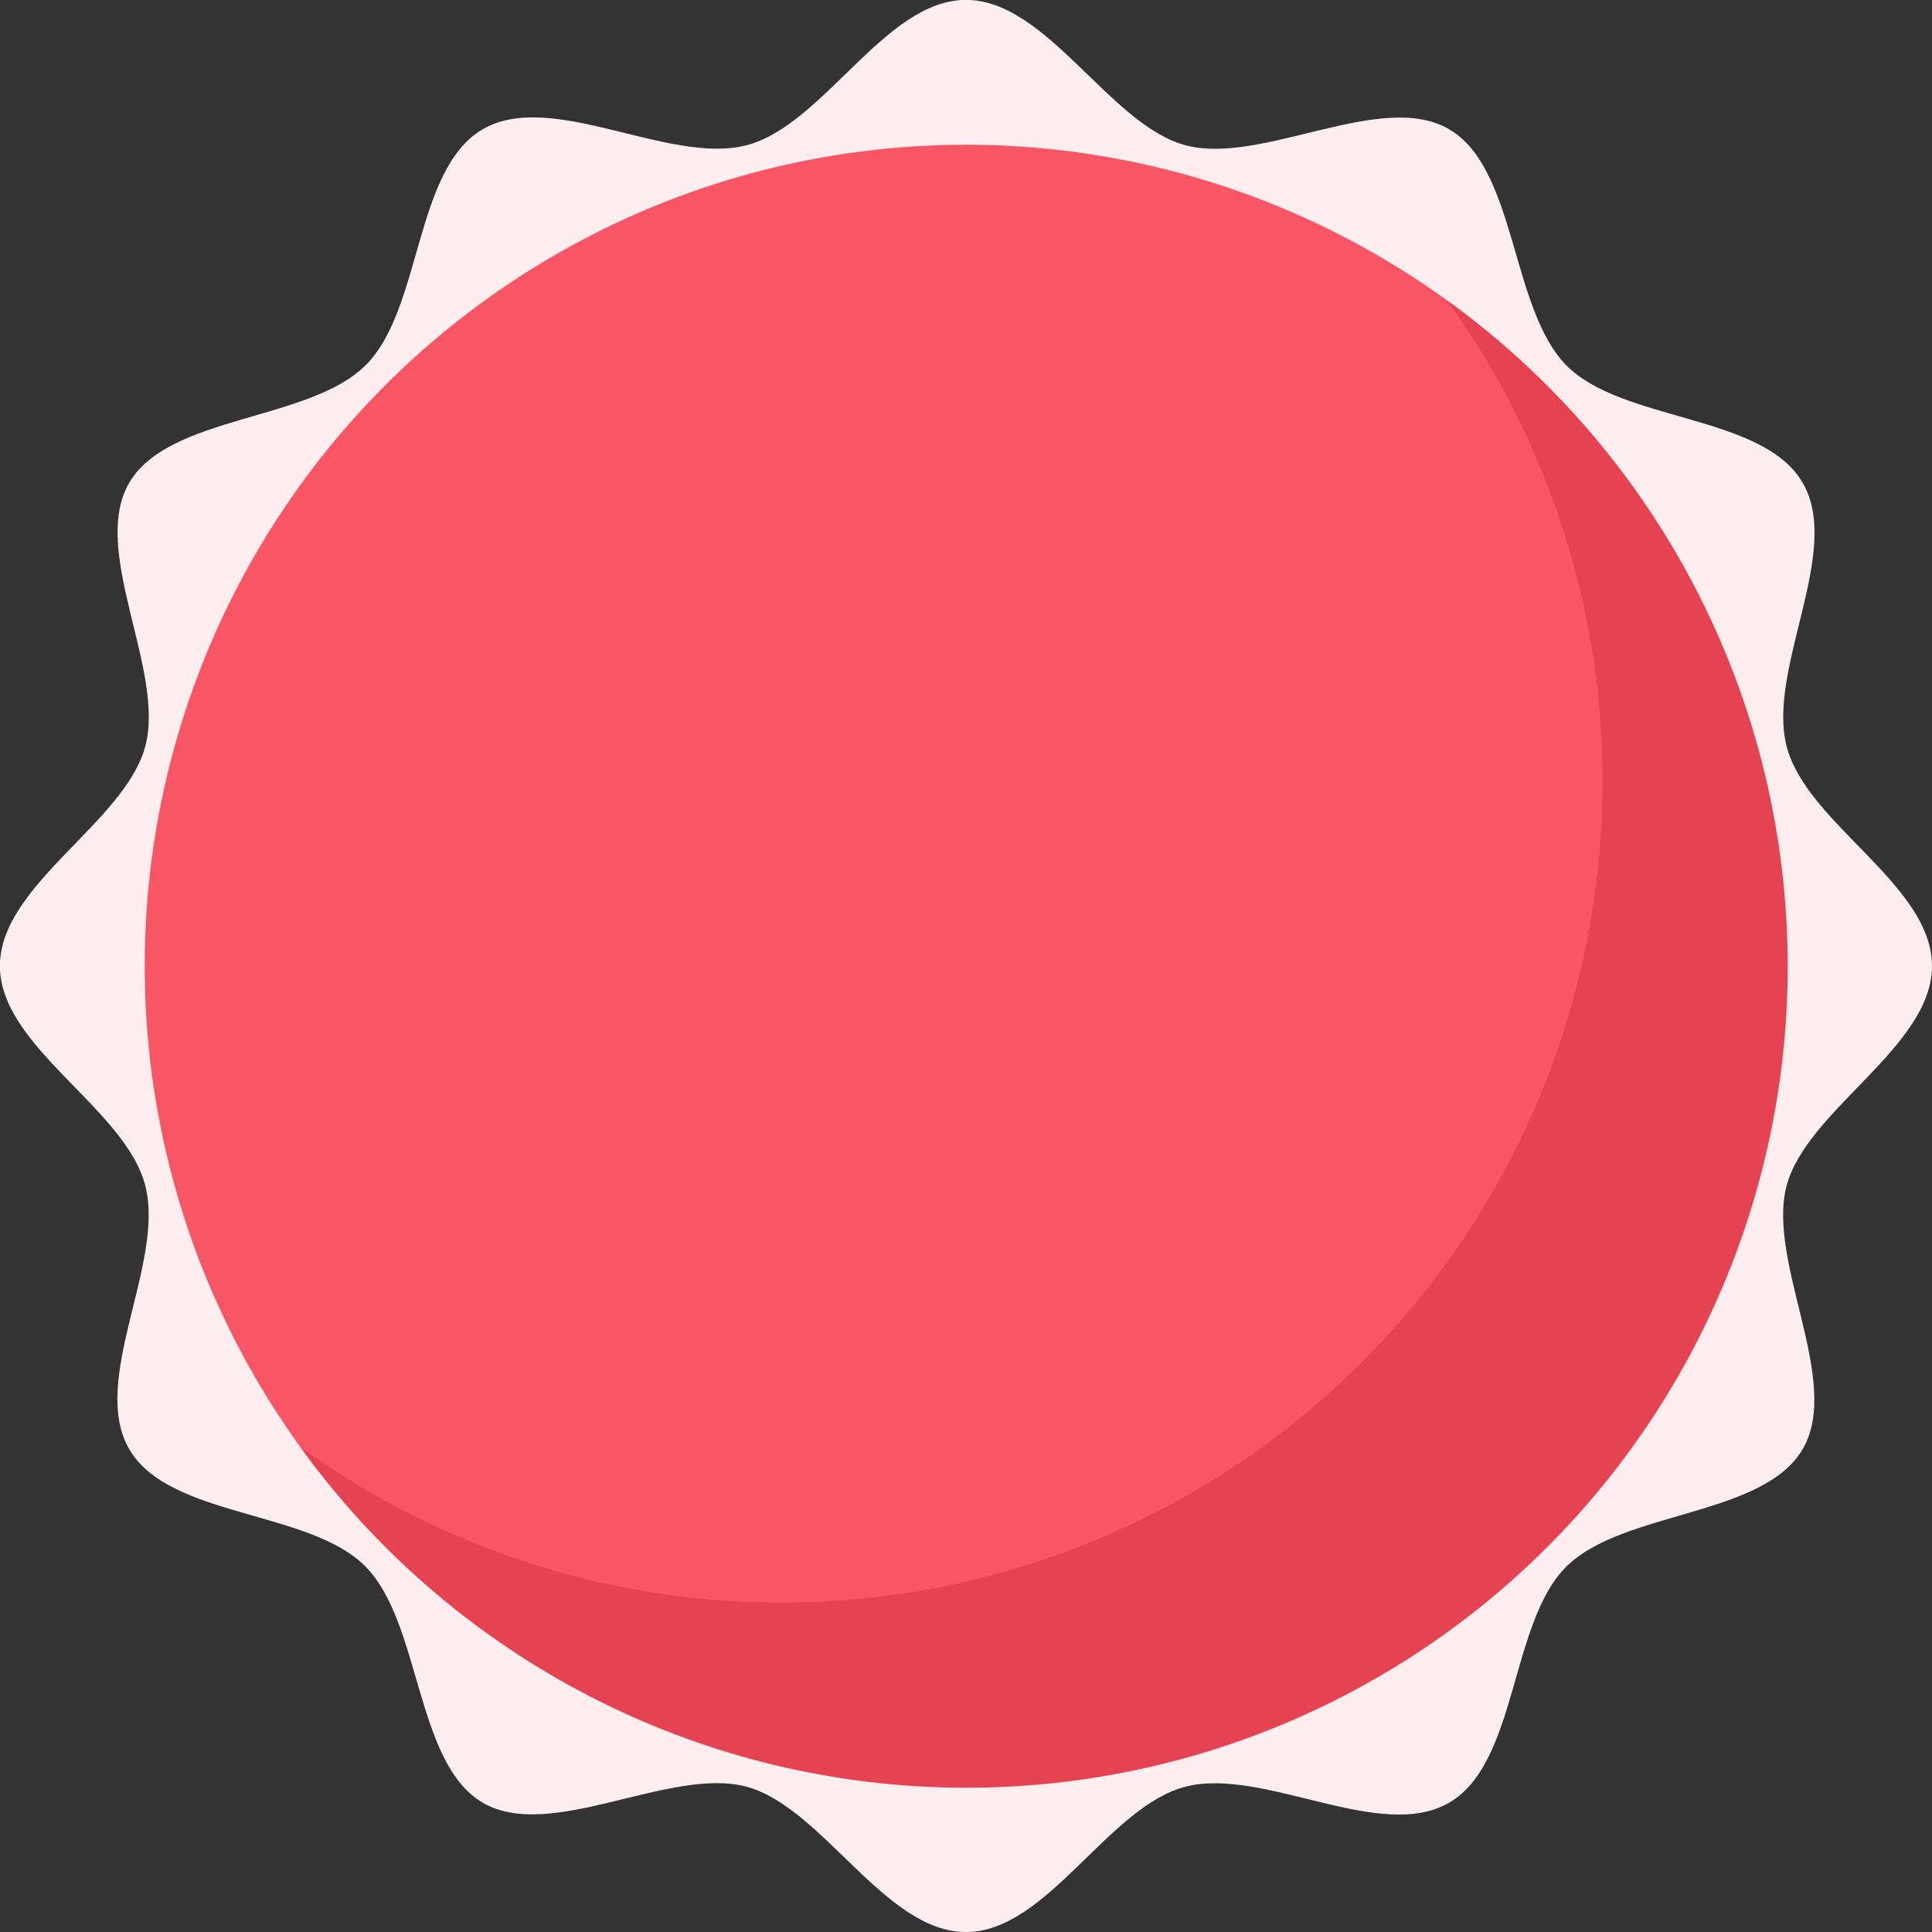 <svg xmlns="http://www.w3.org/2000/svg" width="64.153" height="64.153" viewBox="0 0 64.153 64.153">
  <rect x="0" y="0" width="64.153" height="64.153" fill="#333333" stroke="none"/>
  <g id="Group_216" data-name="Group 216" transform="translate(-1602.381 -261.114)">
    <path id="Path_1716" data-name="Path 1716" d="M386.853,68.526c0,2.695-4.162,4.77-4.829,7.3s1.848,6.487.537,8.74-5.962,2.039-7.846,3.9-1.61,6.523-3.9,7.846-6.165-1.192-8.74-.537-4.6,4.829-7.3,4.829-4.77-4.162-7.3-4.829-6.487,1.848-8.74.537-2.039-5.962-3.9-7.846-6.523-1.61-7.846-3.9,1.192-6.165.537-8.74-4.829-4.6-4.829-7.3,4.162-4.77,4.829-7.3-1.848-6.487-.537-8.741,5.962-2.039,7.846-3.9,1.61-6.523,3.9-7.846,6.165,1.192,8.74.537,4.6-4.829,7.3-4.829,4.77,4.162,7.3,4.829,6.487-1.848,8.74-.537,2.039,5.962,3.9,7.846,6.523,1.61,7.846,3.9-1.192,6.165-.537,8.741S386.853,65.82,386.853,68.526Z" transform="translate(1279.681 224.664)" fill="#ffeeef"/>
    <circle id="Ellipse_19" data-name="Ellipse 19" cx="27.271" cy="27.271" r="27.271" transform="translate(1607.186 265.92)" fill="#f95665"/>
    <path id="Path_1717" data-name="Path 1717" d="M369.144,44.82A27.271,27.271,0,0,1,331.07,82.894,27.271,27.271,0,1,0,369.144,44.82Z" transform="translate(1281.291 226.275)" fill="#e64352"/>
  </g>
</svg>

